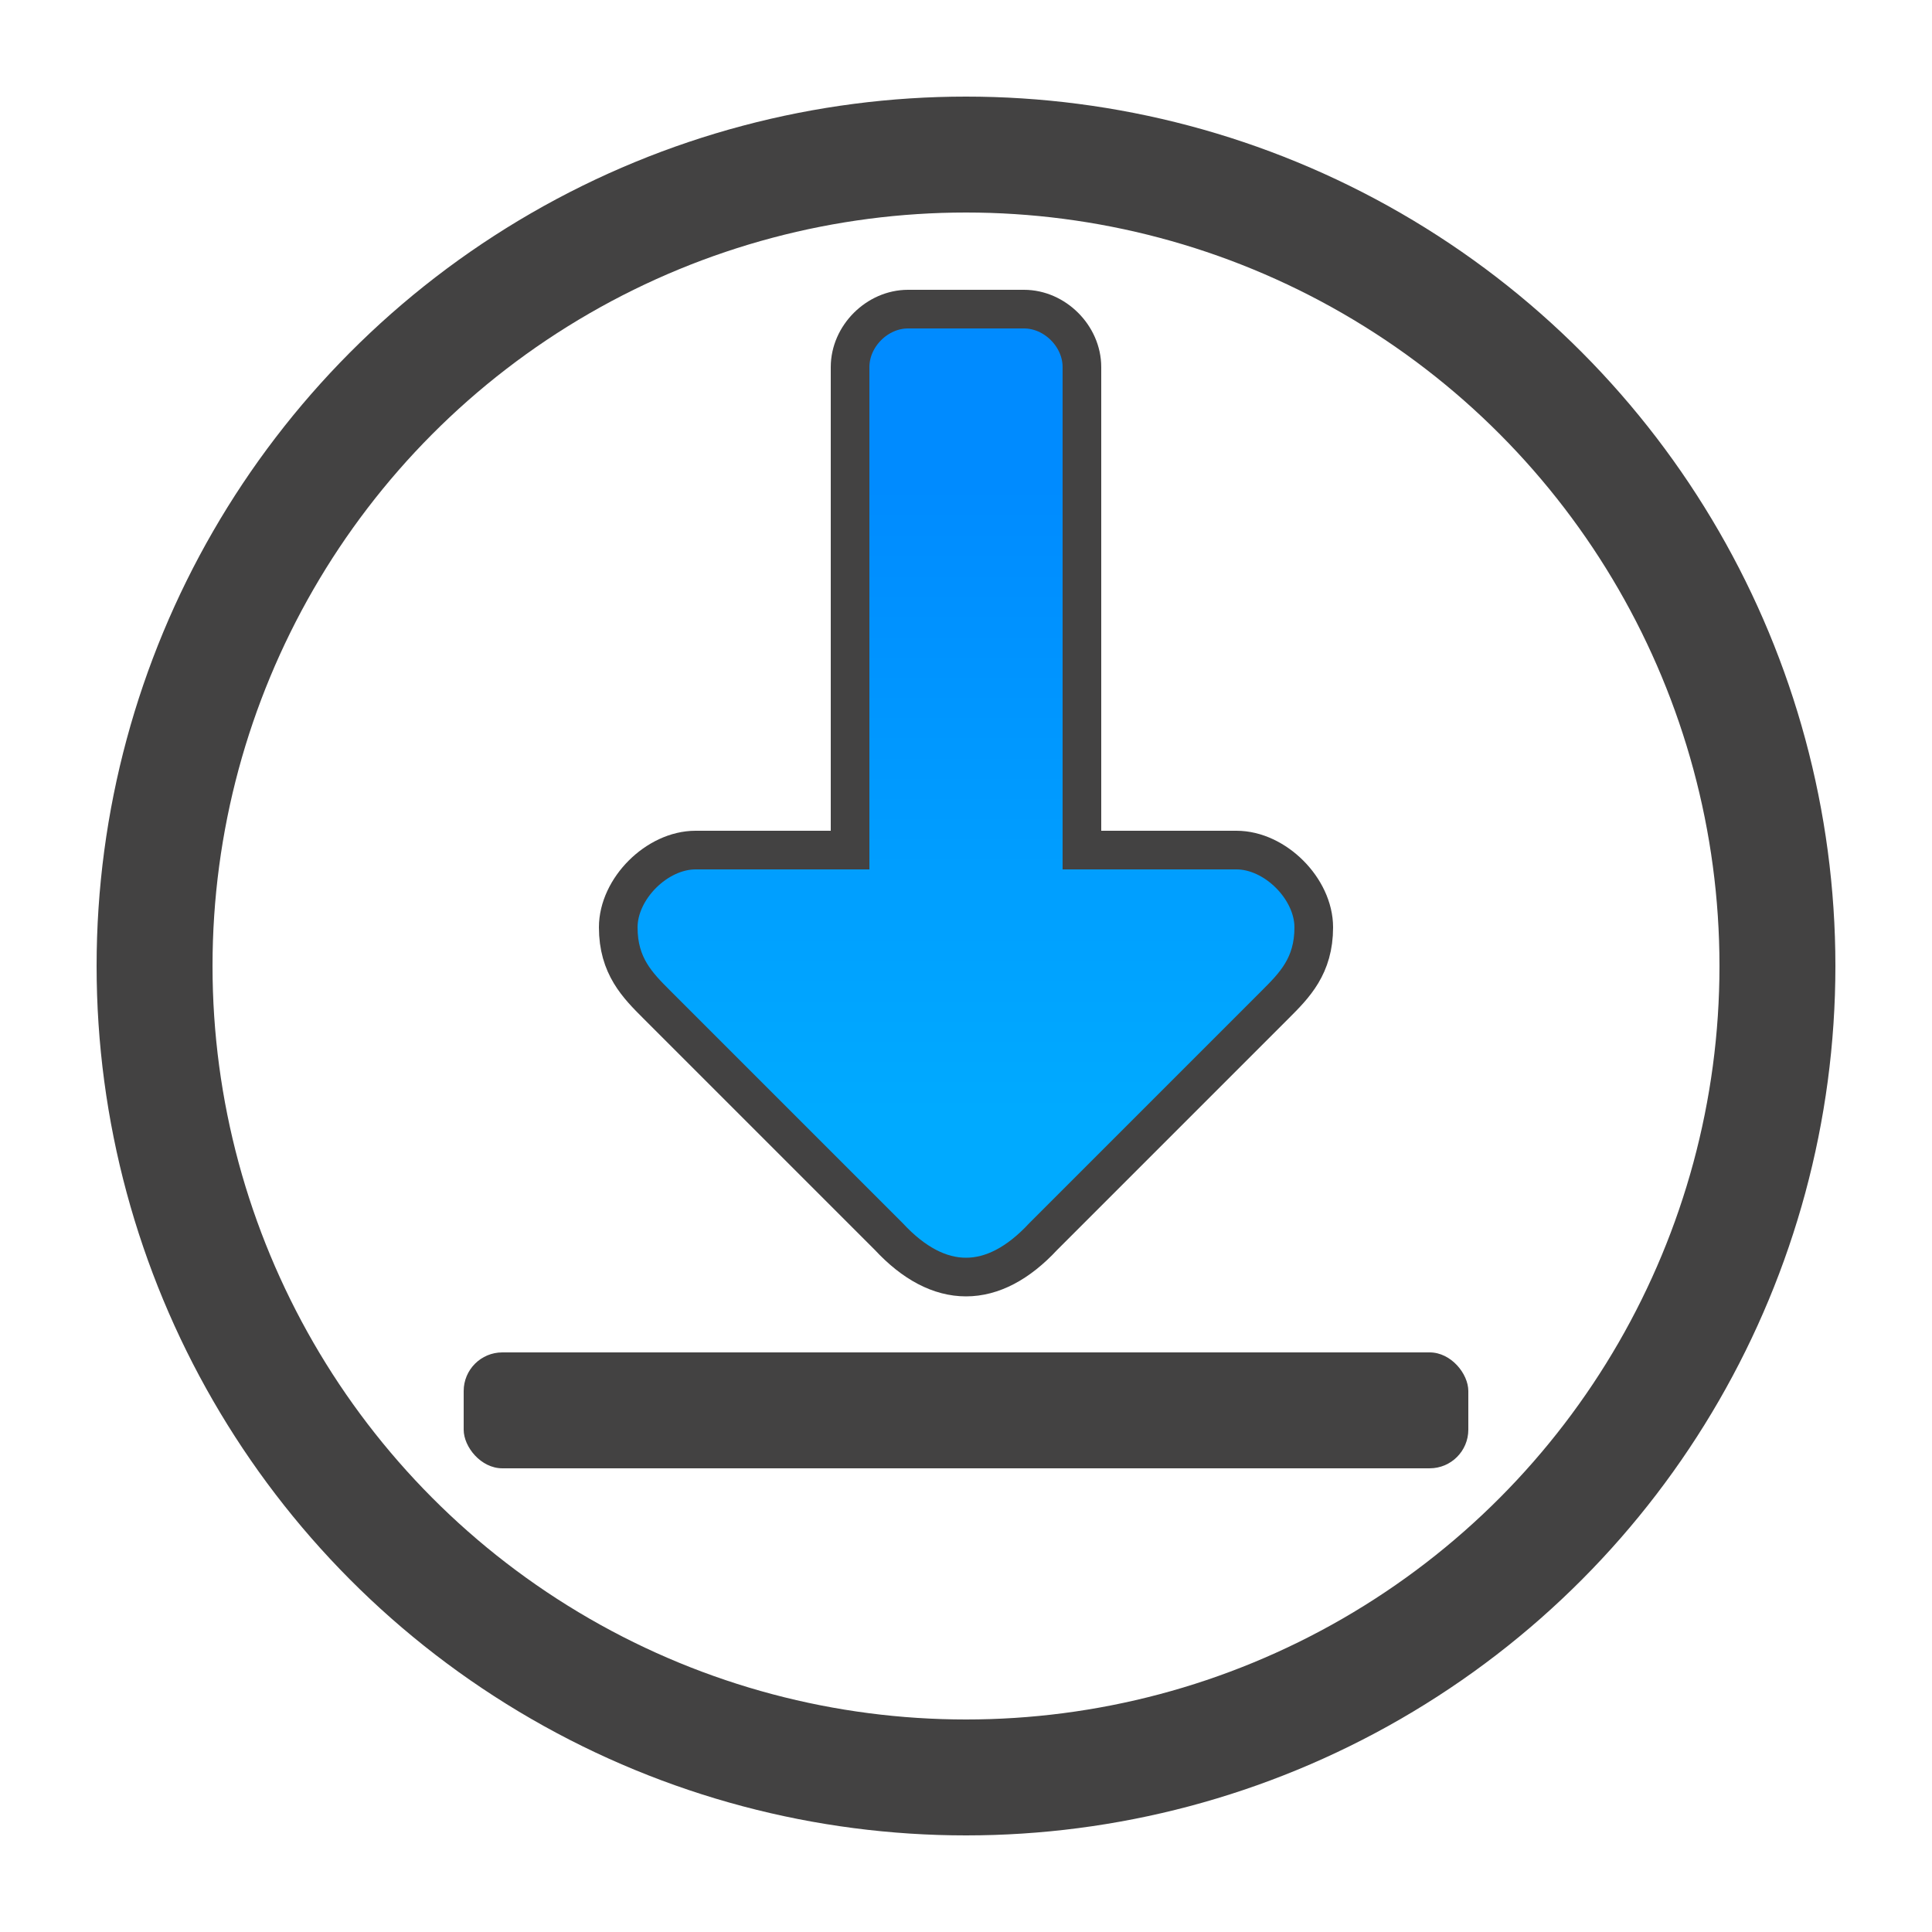 <?xml version="1.0" ?><svg clip-rule="evenodd" fill-rule="evenodd" image-rendering="optimizeQuality" shape-rendering="geometricPrecision" text-rendering="geometricPrecision" viewBox="0 0 500 500" xmlns="http://www.w3.org/2000/svg"><defs><style type="text/css"><![CDATA[
    .str1 {stroke:#434242;stroke-width:10}
    .str0 {stroke:#434242;stroke-width:30}
    .fil0 {fill:none}
    .fil1 {fill:#434242}
    .fil2 {fill:url(#id0)}
   ]]></style><linearGradient gradientUnits="userSpaceOnUse" id="id0" x1="250" x2="250" y1="125.639" y2="287.919"><stop offset="0" stop-color="#008BFF"/><stop offset="1" stop-color="#0af"/></linearGradient></defs><g id="Layer_x0020_1"><circle class="fil0 str0" cx="250" cy="250" r="210"/><rect class="fil1" height="29.998" rx="10" ry="10" width="260" x="120" y="350"/><path class="fil2 str1" d="M270 320l60-60c5-5 10-10 10-20s-10-20-20-20h-40v-125c0-8-7-15-15-15h-30c-8 0-15 7-15 15v125h-40c-10 0-20 10-20 20s5 15 10 20l60 60c13 14 27 14 40 0z"/></g></svg>